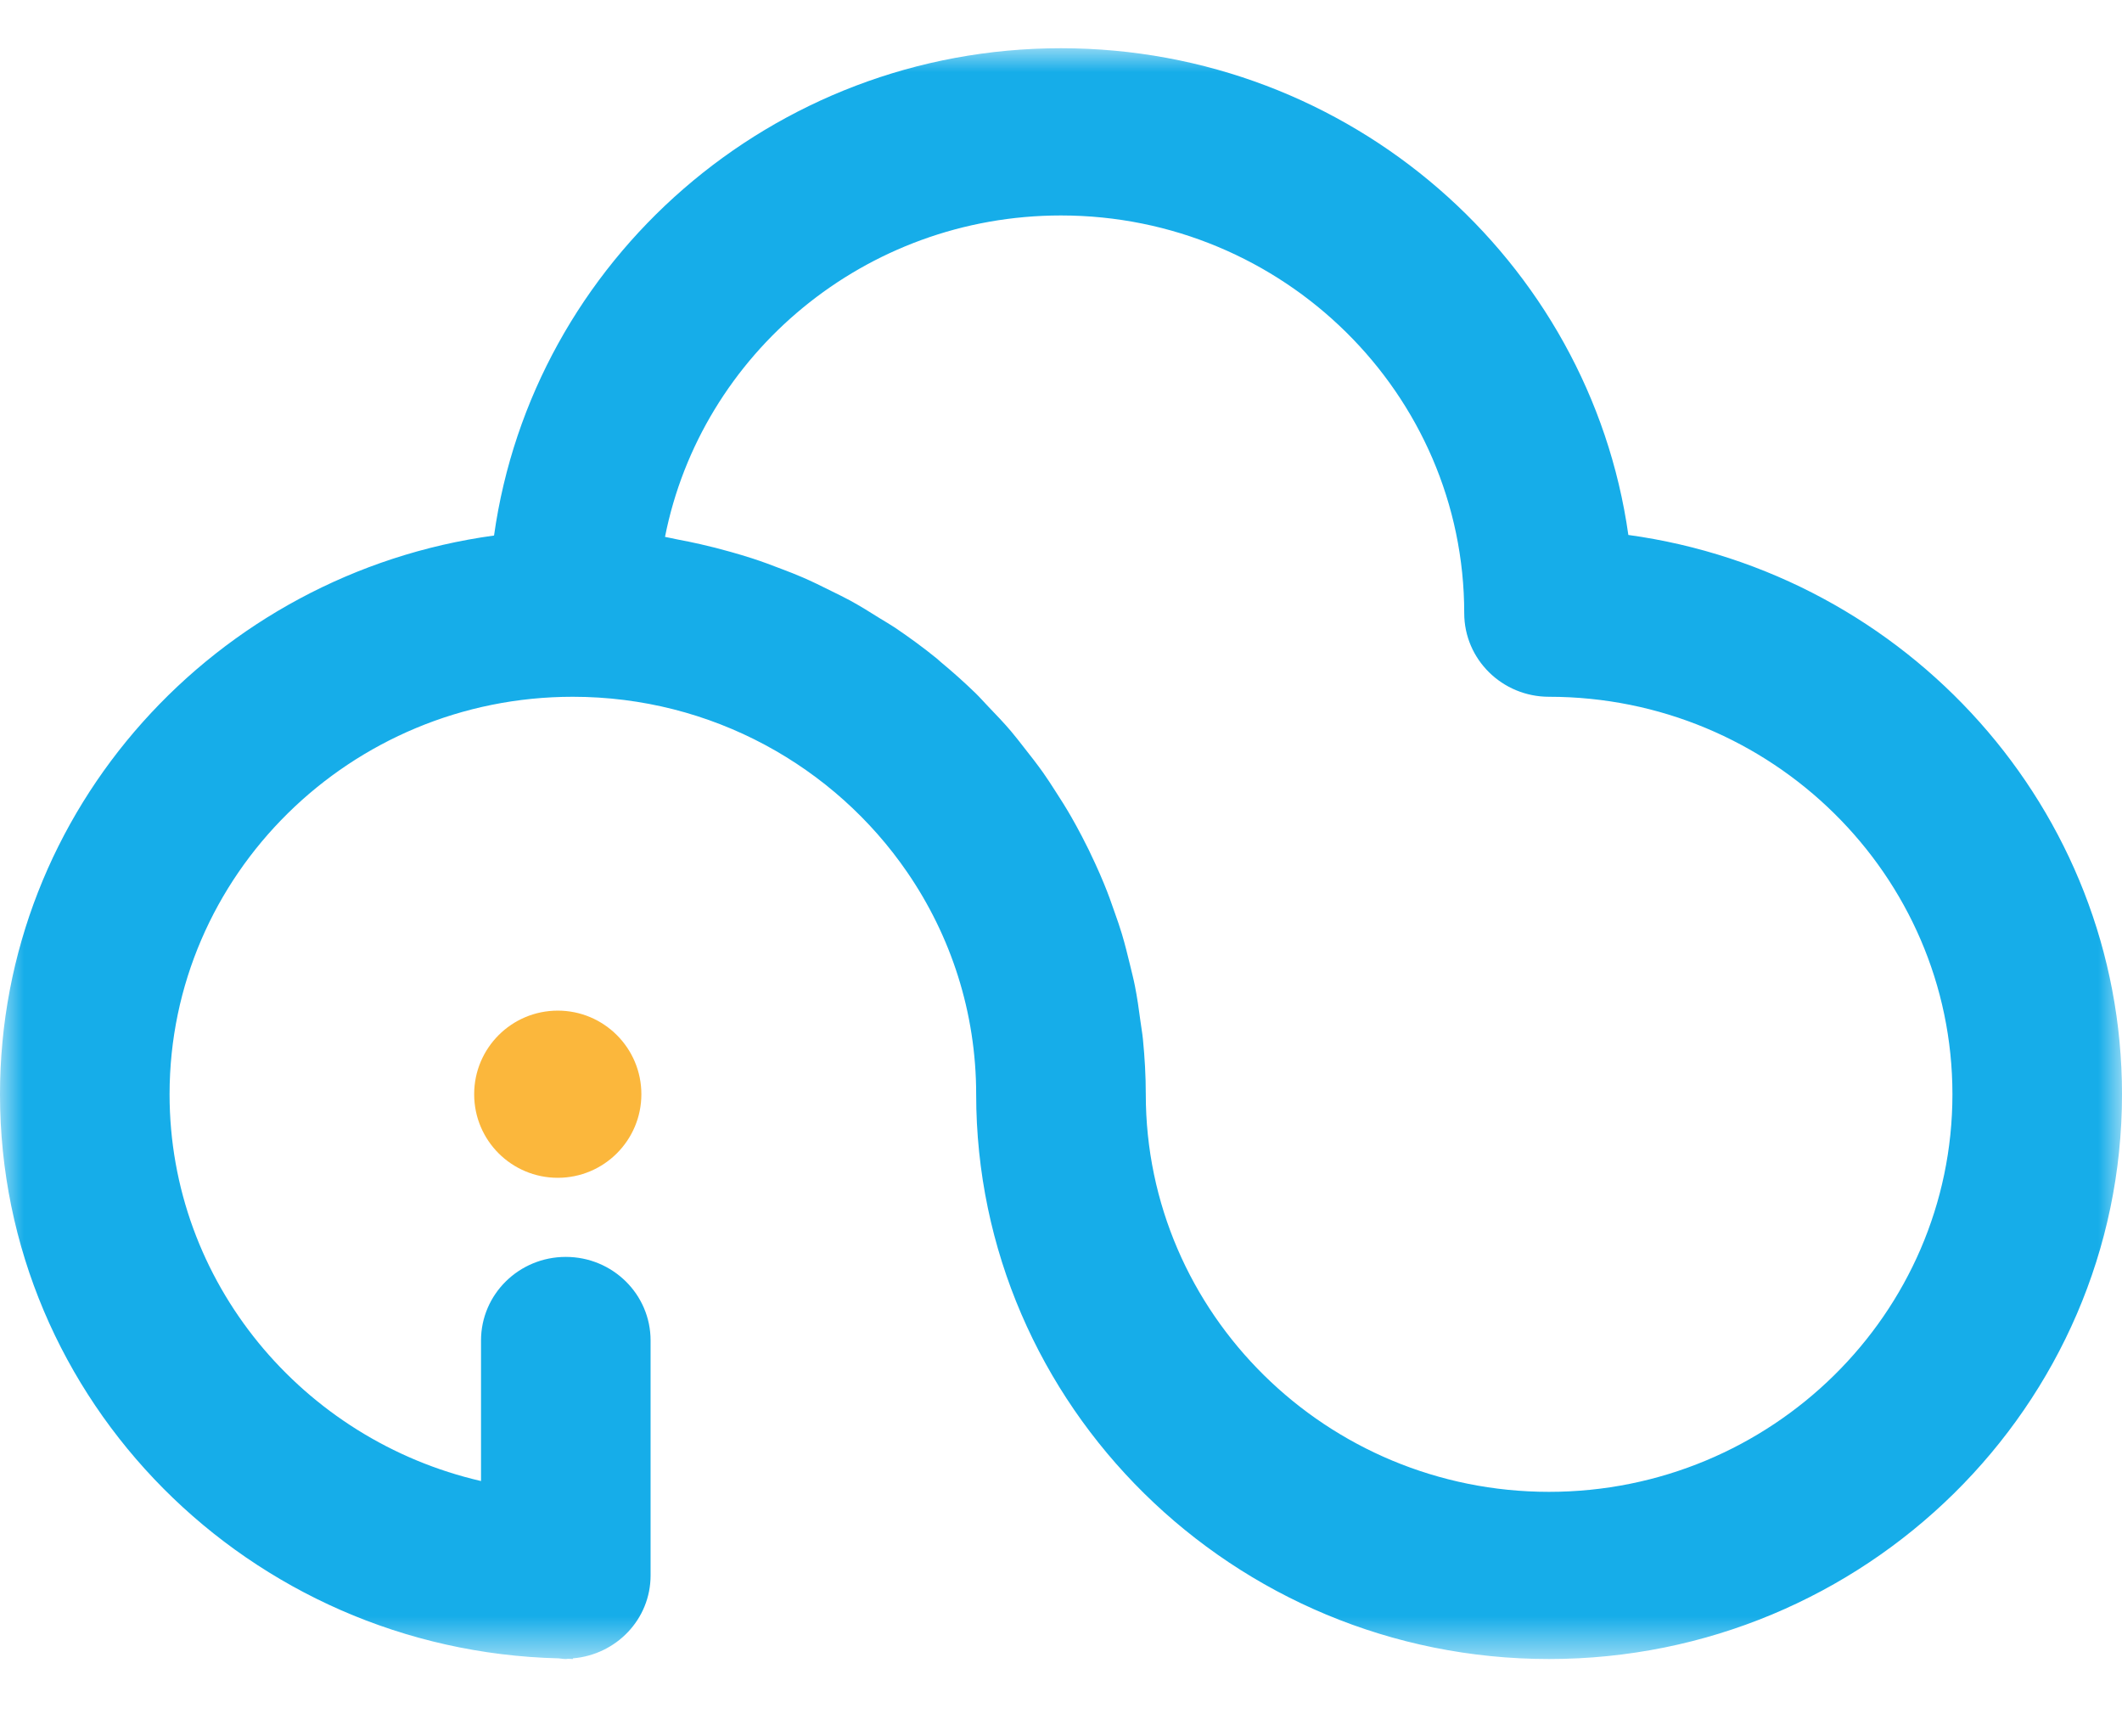 <svg width="44" height="36" viewBox="0 0 44 36" fill="none" xmlns="http://www.w3.org/2000/svg">
<g id="LOGO">
<g id="&#231;&#188;&#150;&#231;&#187;&#132;">
<mask id="mask0_403_23545" style="mask-type:alpha" maskUnits="userSpaceOnUse" x="0" y="1" width="44" height="34">
<path id="Clip 2" fill-rule="evenodd" clip-rule="evenodd" d="M0 1H44V34.396H0V1Z" fill="white"/>
</mask>
<g mask="url(#mask0_403_23545)">
<path id="Fill 1" fill-rule="evenodd" clip-rule="evenodd" d="M32.119 30.93C27.509 30.93 23.758 27.233 23.758 22.688C23.758 22.303 23.736 21.924 23.699 21.548C23.687 21.423 23.664 21.301 23.648 21.177C23.615 20.929 23.581 20.682 23.532 20.438C23.504 20.294 23.466 20.154 23.433 20.012C23.38 19.794 23.327 19.577 23.263 19.364C23.219 19.217 23.168 19.072 23.117 18.928C23.048 18.726 22.976 18.526 22.895 18.33C22.836 18.186 22.774 18.044 22.708 17.901C22.622 17.711 22.53 17.524 22.433 17.339C22.361 17.202 22.288 17.066 22.21 16.931C22.106 16.75 21.995 16.573 21.88 16.397C21.798 16.269 21.716 16.141 21.628 16.017C21.503 15.841 21.371 15.672 21.237 15.503C21.147 15.389 21.06 15.273 20.966 15.163C20.815 14.985 20.654 14.817 20.492 14.649C20.404 14.557 20.321 14.462 20.23 14.373C19.997 14.147 19.755 13.931 19.504 13.723C19.477 13.7 19.453 13.676 19.425 13.653C19.147 13.427 18.856 13.215 18.558 13.013C18.456 12.945 18.348 12.884 18.243 12.819C18.04 12.691 17.837 12.565 17.627 12.45C17.499 12.38 17.367 12.318 17.237 12.253C17.041 12.155 16.843 12.057 16.641 11.97C16.499 11.908 16.355 11.853 16.21 11.798C16.01 11.72 15.81 11.646 15.605 11.579C15.454 11.53 15.302 11.485 15.149 11.442C14.942 11.383 14.732 11.33 14.521 11.282C14.365 11.247 14.209 11.214 14.05 11.185C13.963 11.169 13.877 11.146 13.789 11.131C14.54 7.338 17.936 4.467 21.999 4.467C26.61 4.467 30.361 8.166 30.361 12.713C30.361 13.67 31.148 14.446 32.119 14.446C36.731 14.446 40.484 18.143 40.484 22.688C40.484 27.233 36.731 30.93 32.119 30.93M33.764 11.091C32.961 5.397 27.992 1 21.999 1C16.004 1 11.044 5.406 10.244 11.103C4.467 11.892 -0 16.779 -0 22.688C-0 29.046 5.171 34.225 11.583 34.382C11.633 34.386 11.681 34.396 11.732 34.396C11.749 34.396 11.764 34.392 11.781 34.391C11.814 34.391 11.846 34.396 11.879 34.396V34.382C12.78 34.307 13.49 33.571 13.49 32.663V27.792C13.49 26.834 12.703 26.059 11.732 26.059C10.761 26.059 9.974 26.834 9.974 27.792V30.706C6.279 29.853 3.516 26.586 3.516 22.688C3.516 18.143 7.267 14.446 11.877 14.446C14.759 14.446 17.306 15.89 18.811 18.083C19.714 19.398 20.241 20.983 20.241 22.688C20.241 29.143 25.57 34.396 32.119 34.396C38.67 34.396 44 29.143 44 22.688C44 16.781 39.539 11.883 33.764 11.091" fill="#16ADE9"/>
</g>
</g>
<path id="Fill 3" fill-rule="evenodd" clip-rule="evenodd" d="M9.832 22.686V22.687C9.832 23.645 10.608 24.419 11.566 24.419C12.522 24.419 13.299 23.643 13.299 22.686C13.299 21.729 12.522 20.953 11.566 20.953C10.608 20.953 9.832 21.729 9.832 22.686" fill="#FBB73C"/>
</g>
</svg>
